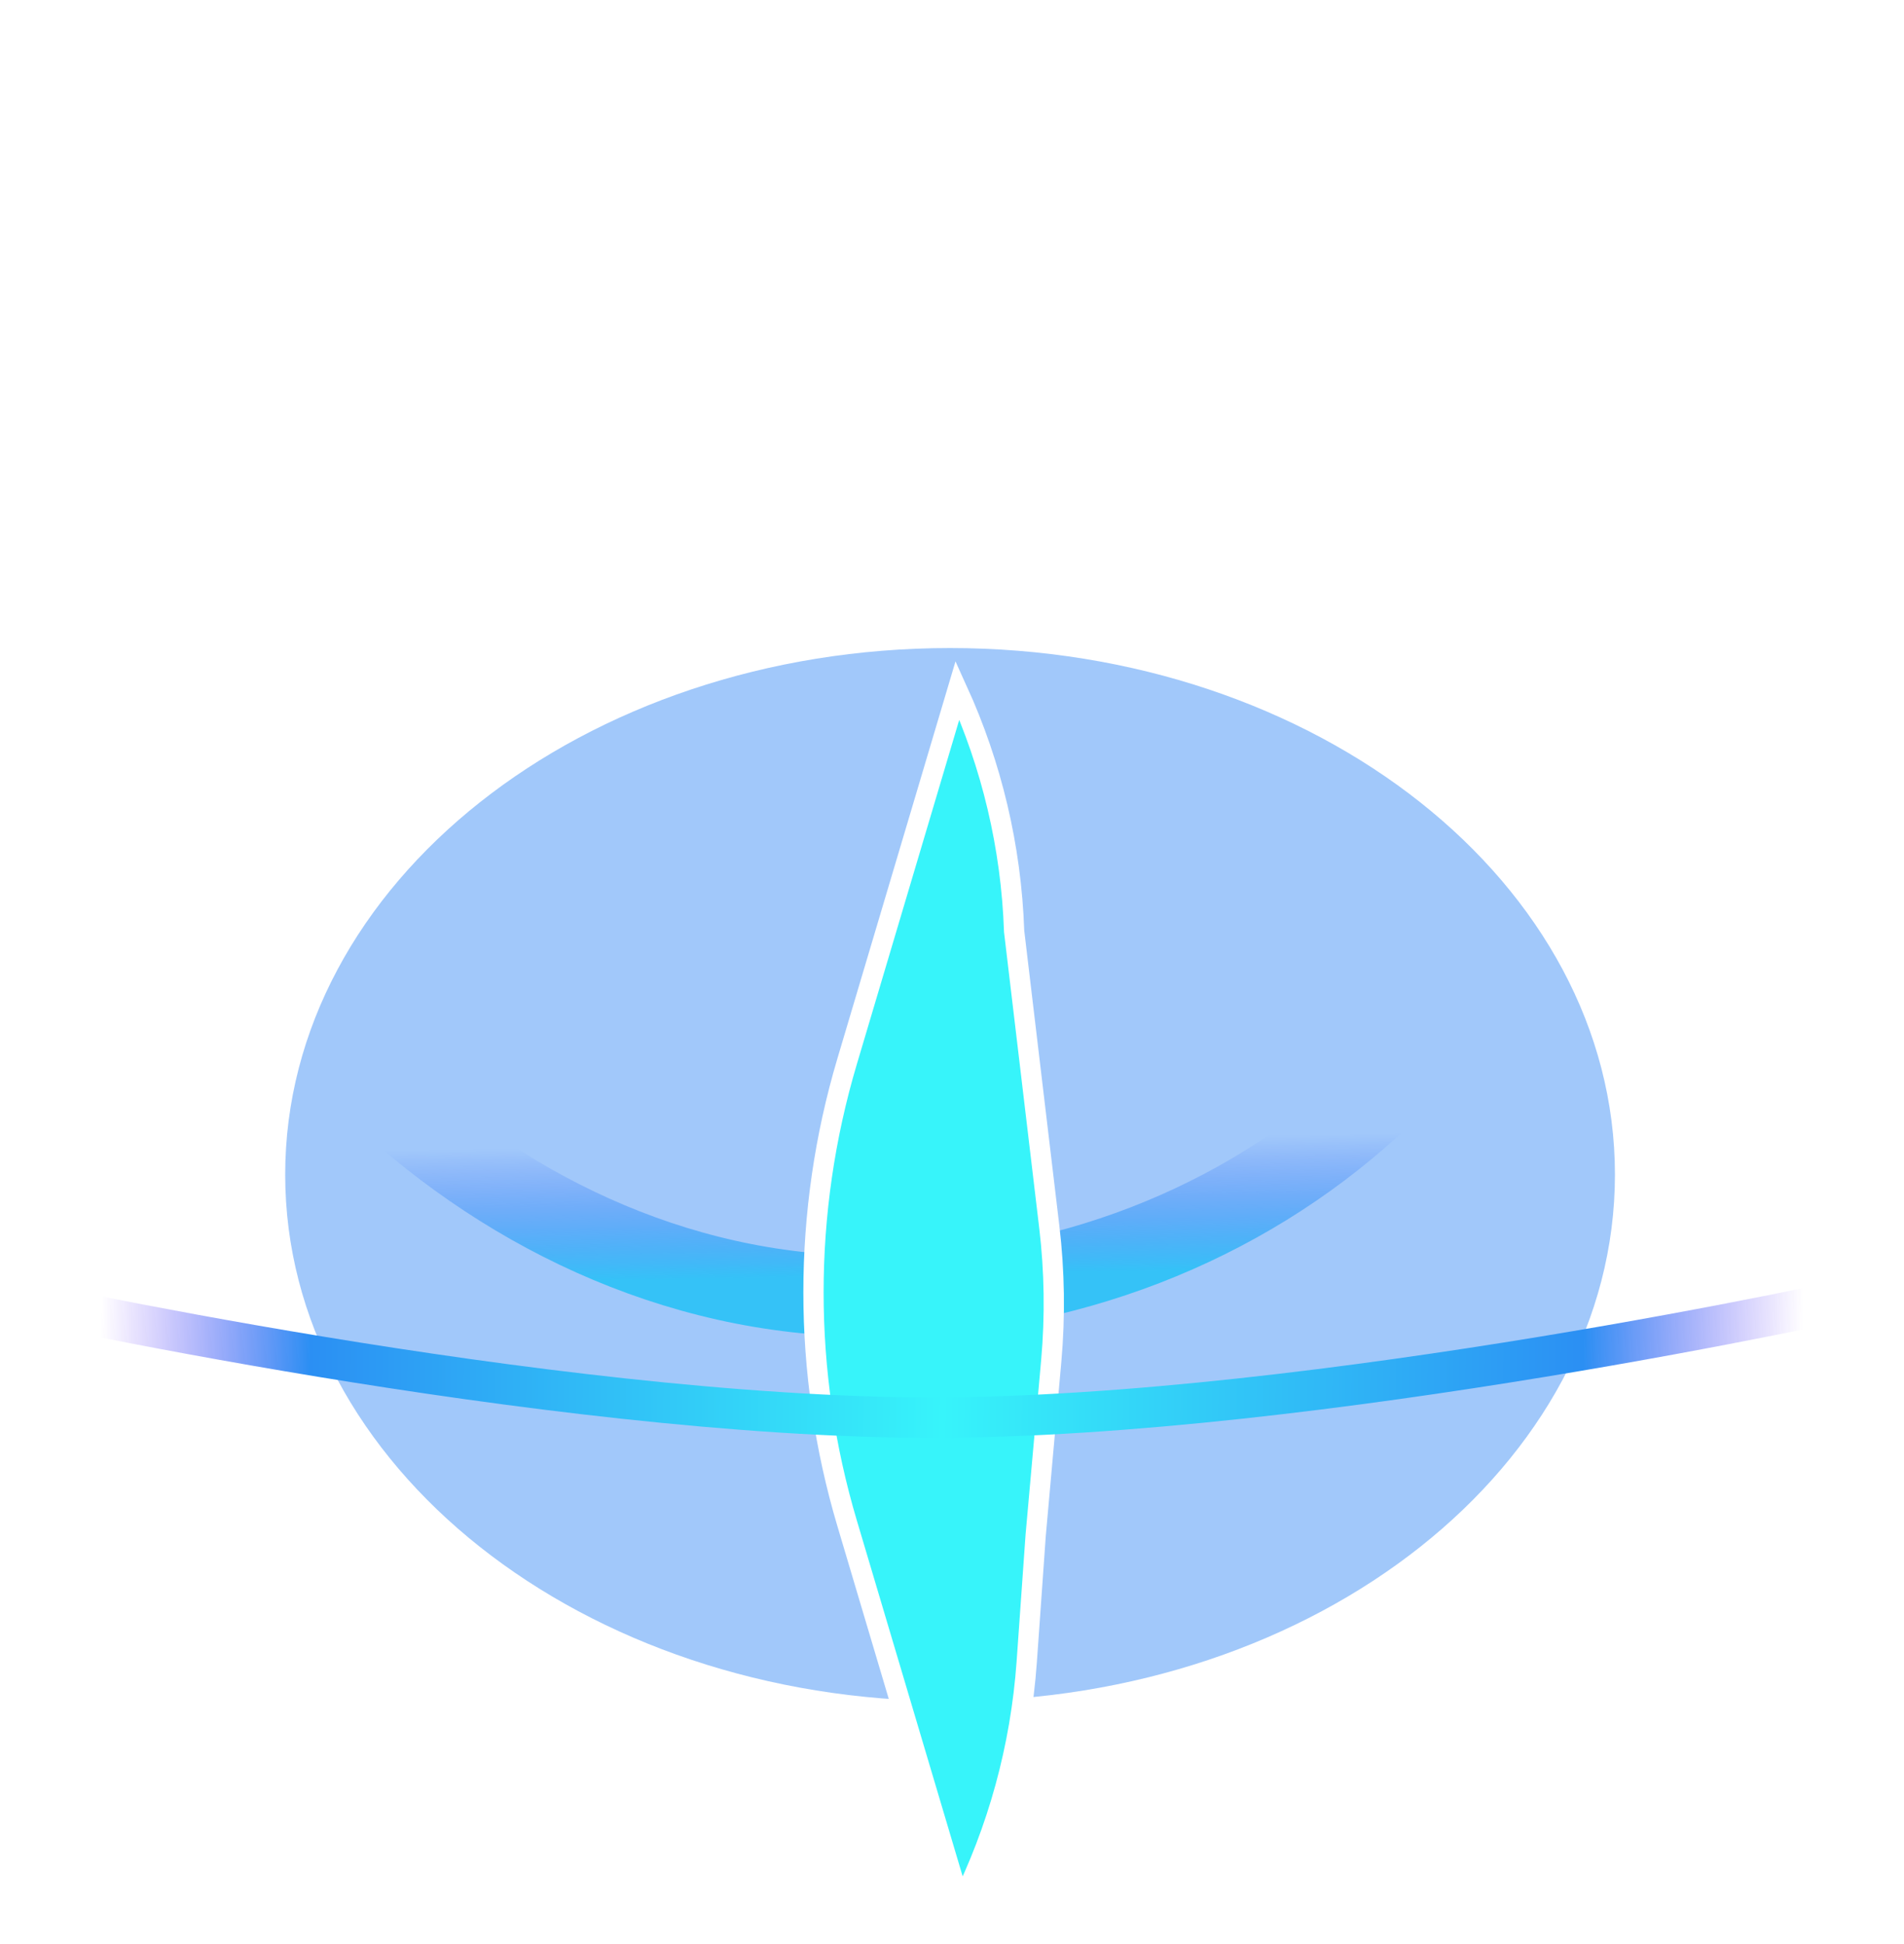 <svg width="94" height="96" viewBox="0 0 94 96" fill="none" xmlns="http://www.w3.org/2000/svg" xmlns:xlink="http://www.w3.org/1999/xlink">
<g filter="url(#filter148_6073)">
<rect  x="7.893" y="0" width="70.025" height="64" rx="100" stroke="url(#ps_0_148_6073)" stroke-width="4" stroke-miterlimit="3.999"/>
</g>
<g filter="url(#filter148_6074)">
<path d="M79.729,58C79.729,72.359 65.033,84 46.904,84C28.776,84 14.08,72.359 14.08,58C14.08,43.641 28.776,32 46.904,32C65.033,32 79.729,43.641 79.729,58Z" fill="#3288F4" fill-opacity="0.46"/>
</g>
<path d="M44.767,34.081C42.93,37.774 41.797,41.839 41.498,46.078L41.057,52.32L40.288,60.935C40.092,63.14 40.124,65.359 40.386,67.557L42.121,82.147C42.264,86.328 43.238,90.362 44.917,94.05L50.368,75.716C52.579,68.278 52.579,60.357 50.368,52.919L44.774,34.103C44.772,34.096 44.769,34.089 44.767,34.081Z" clip-rule="evenodd" fill-rule="evenodd" transform="rotate(-180 46.094 64.066)" fill="url(#pf_0_148_6075)"/>
<path d="M44.767,34.081C42.93,37.774 41.797,41.839 41.498,46.078L41.057,52.32L40.288,60.935C40.092,63.14 40.124,65.359 40.386,67.557L42.121,82.147C42.264,86.328 43.238,90.362 44.917,94.05L50.368,75.716C52.579,68.278 52.579,60.357 50.368,52.919L44.774,34.103C44.772,34.096 44.769,34.089 44.767,34.081Z" clip-rule="evenodd" fill-rule="evenodd" transform="rotate(-180 46.094 64.066)" fill="#37F4FA"/>
<path d="M44.767,34.081C42.93,37.774 41.797,41.839 41.498,46.078L41.057,52.32L40.288,60.935C40.092,63.14 40.124,65.359 40.386,67.557L42.121,82.147C42.264,86.328 43.238,90.362 44.917,94.05L50.368,75.716C52.579,68.278 52.579,60.357 50.368,52.919L44.774,34.103C44.772,34.096 44.769,34.089 44.767,34.081Z" clip-rule="evenodd" fill-rule="evenodd" transform="rotate(-180 46.094 64.066)" stroke="#FFFFFF" stroke-width="1" stroke-miterlimit="3.999" style="mix-blend-mode:overlay"/>
<path d="M0,64C-0.217,64.976 -0.217,64.976 -0.216,64.976C-0.216,64.976 -0.216,64.976 -0.215,64.977C-0.214,64.977 -0.213,64.977 -0.211,64.977C-0.208,64.978 -0.203,64.979 -0.196,64.981C-0.183,64.984 -0.163,64.988 -0.137,64.994C-0.084,65.005 -0.006,65.022 0.096,65.045C0.3,65.089 0.601,65.154 0.99,65.236C1.769,65.401 2.902,65.636 4.321,65.918C7.157,66.482 11.137,67.235 15.713,67.987C24.851,69.489 36.416,71 46,71L46,69C36.584,69 25.149,67.511 16.037,66.013C11.488,65.265 7.53,64.518 4.711,63.957C3.301,63.676 2.176,63.443 1.404,63.279C1.018,63.198 0.721,63.134 0.52,63.09C0.42,63.068 0.344,63.052 0.293,63.041C0.267,63.035 0.248,63.031 0.235,63.028C0.229,63.027 0.224,63.025 0.221,63.025C0.22,63.024 0.219,63.024 0.218,63.024C0.218,63.024 0.217,63.024 0.217,63.024C0.217,63.024 0.217,63.024 0,64ZM46,71C55.584,71 67.149,69.489 76.287,67.987C80.863,67.235 84.843,66.482 87.679,65.918C89.098,65.636 90.231,65.401 91.01,65.236C91.399,65.154 91.7,65.089 91.904,65.045C92.006,65.022 92.084,65.005 92.137,64.994C92.163,64.988 92.183,64.984 92.196,64.981C92.203,64.979 92.208,64.978 92.211,64.977C92.213,64.977 92.214,64.977 92.215,64.977C92.216,64.976 92.216,64.976 92.216,64.976C92.217,64.976 92.217,64.976 92,64C91.783,63.024 91.783,63.024 91.783,63.024C91.783,63.024 91.782,63.024 91.782,63.024C91.781,63.024 91.78,63.024 91.779,63.025C91.776,63.025 91.771,63.027 91.765,63.028C91.752,63.031 91.733,63.035 91.707,63.041C91.656,63.052 91.58,63.068 91.48,63.09C91.279,63.134 90.982,63.198 90.596,63.279C89.824,63.443 88.699,63.676 87.289,63.957C84.47,64.518 80.512,65.265 75.963,66.013C66.851,67.511 55.416,69 46,69L46,71Z" fill="url(#ps_0_148_6079)"/>
<defs>
<filter id="filter148_6073" x="7.893" y="0" width="43.013" height="40" filterUnits="userSpaceOnUse" color-interpolation-filters="sRGB">
<feFlood flood-opacity="0" result="BackgroundImageFix"/>
<feBlend mode="normal" in="SourceGraphic" in2="BackgroundImageFix" result="shape"/>
<feGaussianBlur stdDeviation="2" result="0foregroundblur"/>
</filter>
<linearGradient id="ps_0_148_6073" x1="42.905" y1="0" x2="43.999" y2="63" gradientUnits="userSpaceOnUse">
<stop offset="0.895" stop-color="#3342FF" stop-opacity="0"/>
<stop offset="1" stop-color="#37F4FA"/>
</linearGradient>
<filter id="filter148_6074" x="-1.92" y="16" width="64.824" height="58" filterUnits="userSpaceOnUse" color-interpolation-filters="sRGB">
<feFlood flood-opacity="0" result="BackgroundImageFix"/>
<feBlend mode="normal" in="SourceGraphic" in2="BackgroundImageFix" result="shape"/>
<feGaussianBlur stdDeviation="8" result="0foregroundblur"/>
</filter>
<linearGradient id="pf_0_148_6075" x1="50.448" y1="1.994" x2="95.001" y2="51.185" gradientUnits="userSpaceOnUse">
<stop stop-color="#C441F4"/>
<stop offset="1" stop-color="#00DAEA"/>
</linearGradient>
<linearGradient id="ps_0_148_6079" x1="89" y1="66.031" x2="5" y2="65.039" gradientUnits="userSpaceOnUse">
<stop stop-color="#7744FA" stop-opacity="0"/>
<stop offset="0.129" stop-color="#2B8FF3"/>
<stop offset="0.505" stop-color="#37F4FA"/>
<stop offset="0.877" stop-color="#2B8FF3"/>
<stop offset="1" stop-color="#7A41FA" stop-opacity="0"/>
</linearGradient>
</defs>
</svg>
